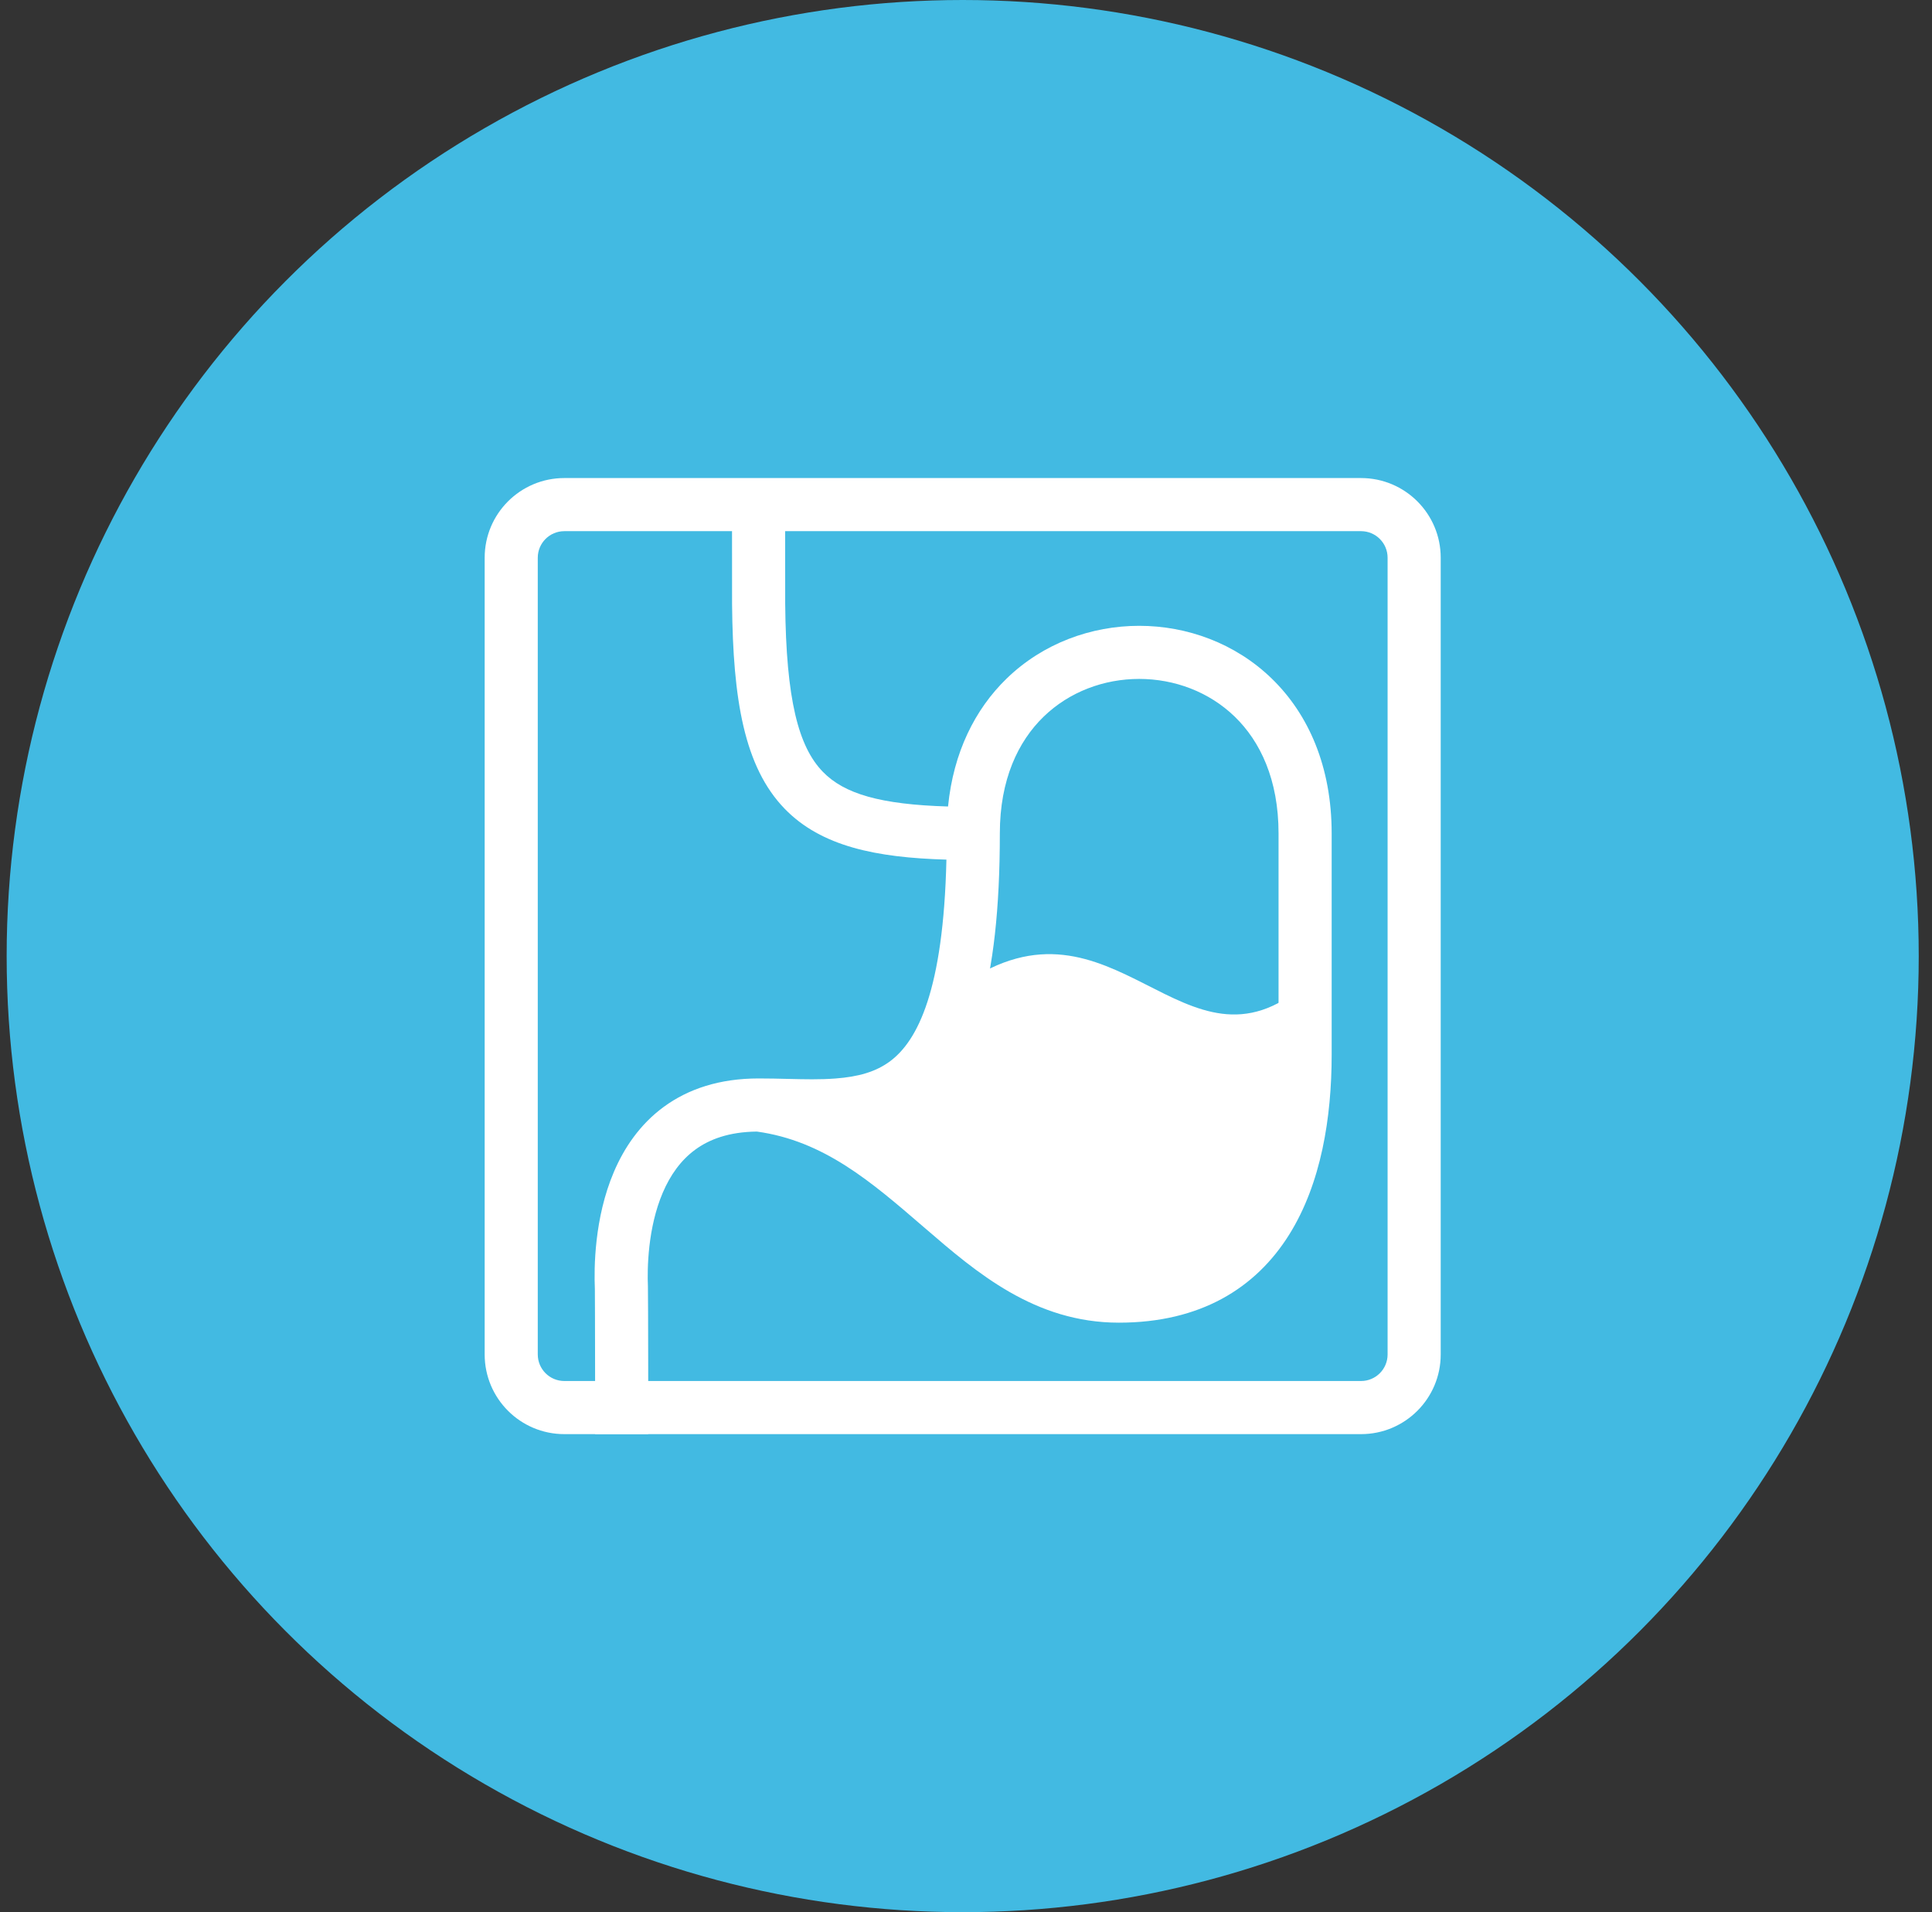 <svg width="97" height="96" viewBox="0 0 97 96" fill="none" xmlns="http://www.w3.org/2000/svg">
<rect x="0" y="0" width="97" height="96" fill="#333333" stroke="none"/>
<circle cx="48.334" cy="48" r="48" fill="#42BAE2"/>
<path fill-rule="evenodd" clip-rule="evenodd" d="M68.334 26.667H28.334C27.597 26.667 27 27.264 27 28V68C27 68.736 27.597 69.333 28.334 69.333H68.334C69.07 69.333 69.667 68.736 69.667 68V28C69.667 27.264 69.07 26.667 68.334 26.667ZM28.334 24C26.124 24 24.334 25.791 24.334 28V68C24.334 70.209 26.124 72 28.334 72H68.334C70.543 72 72.334 70.209 72.334 68V28C72.334 25.791 70.543 24 68.334 24H28.334Z" fill="white"/>
<path fill-rule="evenodd" clip-rule="evenodd" d="M39.419 25.125C39.419 25.338 39.42 30.127 39.422 30.319C39.467 35.129 40.089 37.487 41.312 38.747C42.386 39.854 44.197 40.39 47.598 40.49C47.867 37.776 48.949 35.61 50.54 34.067C52.371 32.291 54.795 31.419 57.195 31.419C59.595 31.419 62.02 32.291 63.85 34.067C65.697 35.858 66.859 38.489 66.859 41.841V52.951C66.859 56.091 66.337 59.413 64.722 61.991C63.047 64.666 60.275 66.404 56.176 66.404C51.958 66.404 49.031 63.894 46.444 61.661L46.361 61.59C43.727 59.318 41.359 57.274 38 56.81C36.59 56.825 35.609 57.203 34.905 57.719C34.174 58.254 33.649 59.006 33.277 59.875C32.518 61.651 32.493 63.699 32.53 64.578C32.537 64.752 32.541 66.642 32.544 68.418C32.545 69.322 32.546 70.216 32.546 70.885L32.547 71.996L29.881 71.999L29.88 70.888C29.879 70.219 29.878 69.325 29.877 68.422C29.876 67.519 29.874 66.608 29.872 65.905C29.871 65.554 29.87 65.256 29.868 65.037C29.868 64.928 29.867 64.84 29.867 64.775C29.866 64.732 29.866 64.707 29.866 64.695C29.866 64.687 29.866 64.685 29.866 64.689C29.824 63.692 29.828 61.16 30.825 58.827C31.332 57.641 32.117 56.455 33.329 55.567C34.555 54.67 36.127 54.143 38.086 54.143C38.612 54.143 39.099 54.154 39.561 54.166C40.404 54.186 41.167 54.205 41.944 54.146C43.079 54.061 43.971 53.817 44.697 53.273C46.066 52.247 47.366 49.733 47.517 43.157C43.987 43.056 41.233 42.495 39.398 40.605C37.359 38.502 36.8 35.105 36.755 30.344C36.753 30.136 36.752 25.325 36.752 25.125H39.419ZM44.17 56.457C45.556 57.37 46.778 58.426 47.915 59.409C48.006 59.487 48.096 59.565 48.186 59.642C50.866 61.955 53.083 63.737 56.176 63.737C59.388 63.737 61.291 62.446 62.462 60.575C63.694 58.609 64.192 55.871 64.192 52.951V41.841C64.192 39.135 63.271 37.22 61.994 35.981C60.701 34.727 58.96 34.085 57.195 34.085C55.43 34.085 53.69 34.727 52.397 35.981C51.12 37.22 50.199 39.135 50.199 41.841C50.199 49.428 48.882 53.468 46.296 55.407C45.622 55.912 44.902 56.242 44.17 56.457Z" fill="white"/>
<path d="M65.526 49.417C59.466 54.665 55.931 44.169 48.356 49.417L46.336 53.457L41.287 55.982C41.287 55.982 50.881 65.072 56.436 65.072C61.991 65.072 66.536 60.022 65.526 49.417Z" fill="white"/>
</svg>
